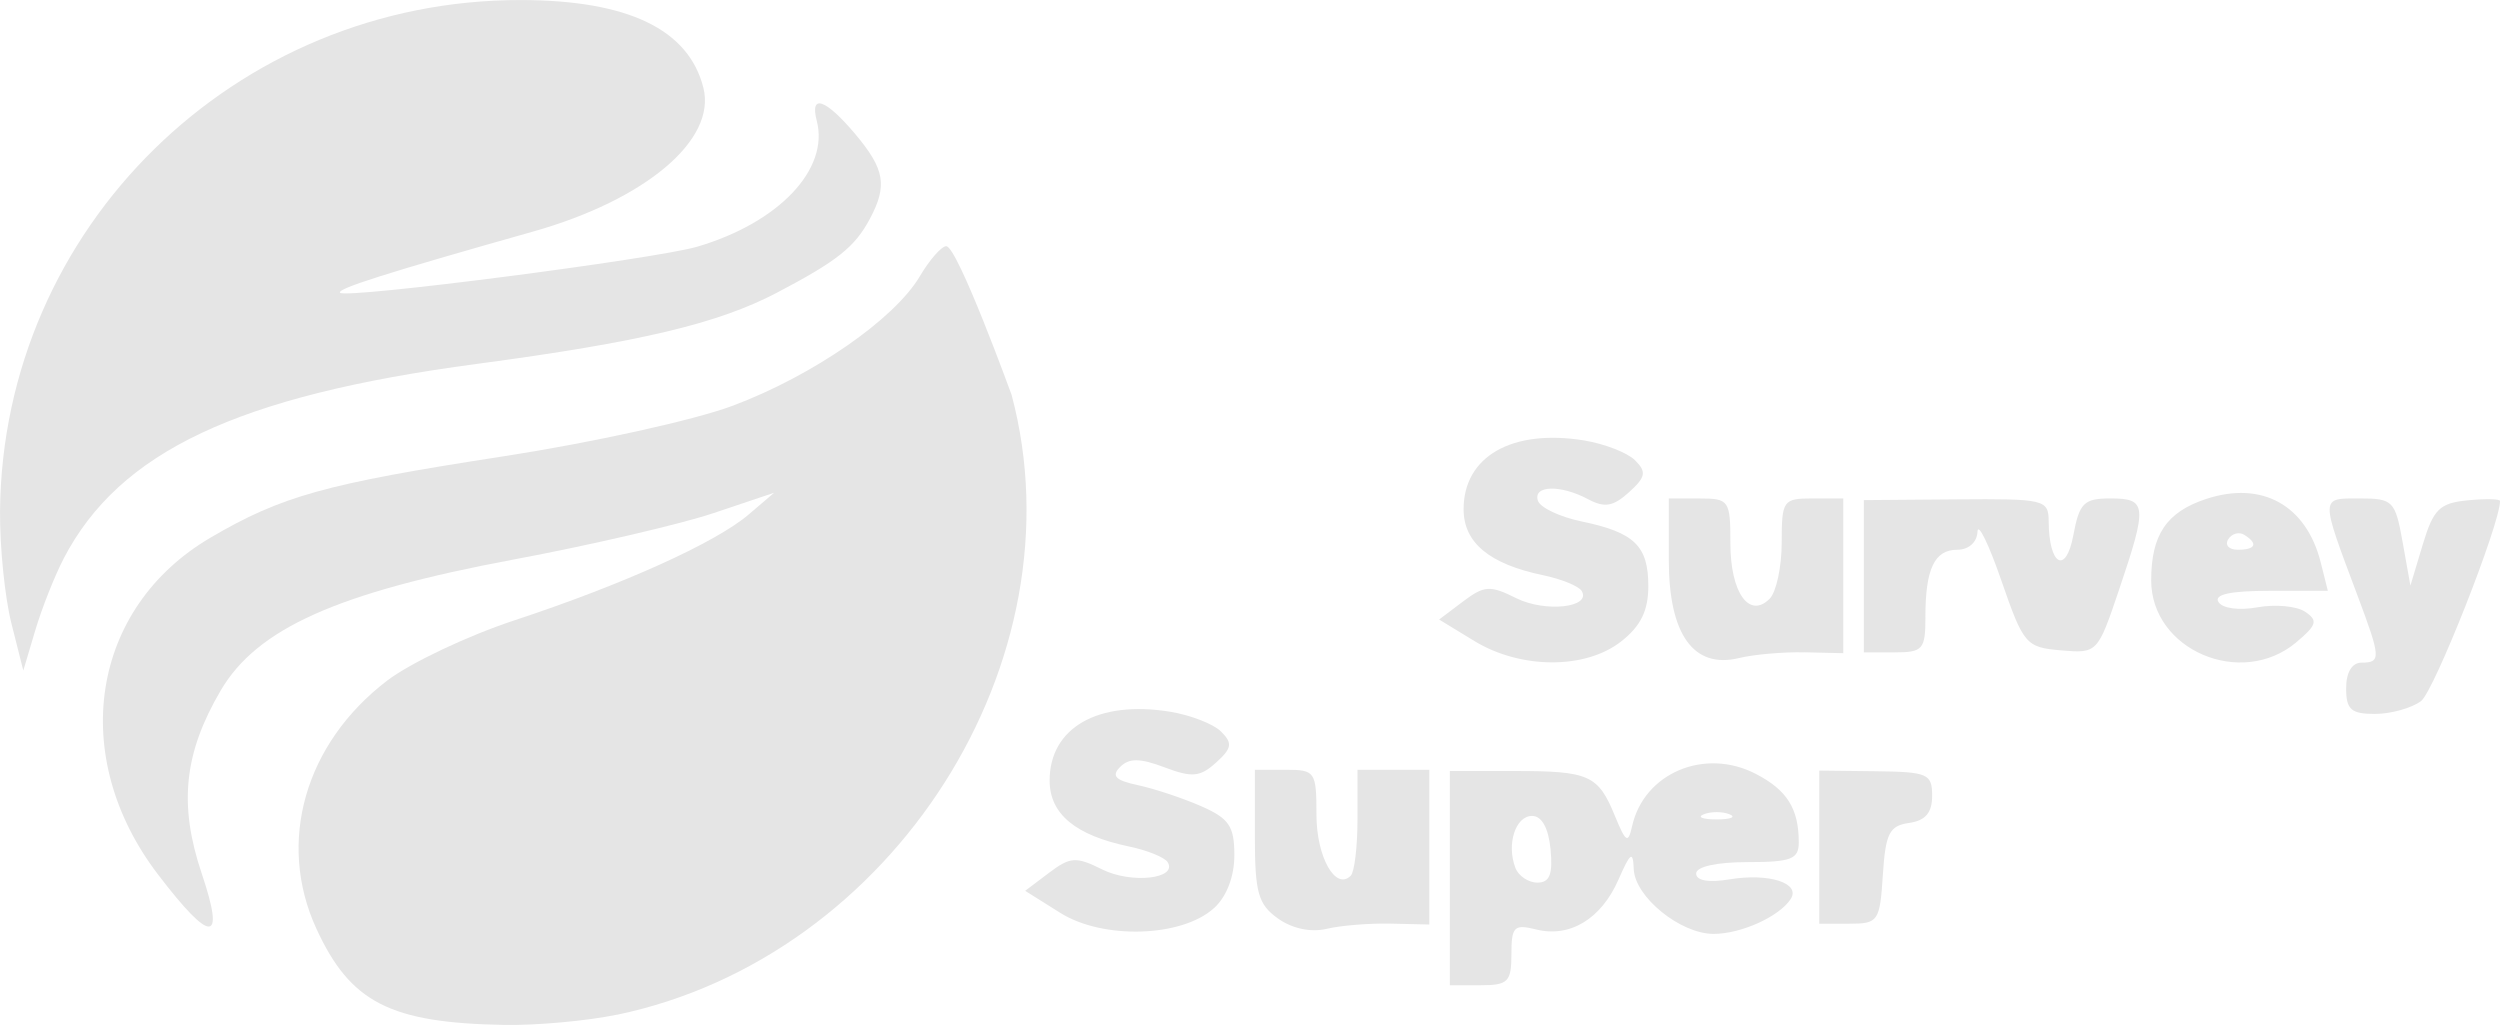 <?xml version="1.0" encoding="UTF-8" standalone="no"?>
<!-- Created with Inkscape (http://www.inkscape.org/) -->

<svg
   width="64.461mm"
   height="26.431mm"
   viewBox="0 0 64.461 26.431"
   version="1.1"
   id="svg891"
   inkscape:version="1.1 (c68e22c387, 2021-05-23)"
   sodipodi:docname="desenho.svg"
   xmlns:inkscape="http://www.inkscape.org/namespaces/inkscape"
   xmlns:sodipodi="http://sodipodi.sourceforge.net/DTD/sodipodi-0.dtd"
   xmlns="http://www.w3.org/2000/svg"
   xmlns:svg="http://www.w3.org/2000/svg">
  <sodipodi:namedview
     id="namedview893"
     pagecolor="#505050"
     bordercolor="#eeeeee"
     borderopacity="1"
     inkscape:pageshadow="0"
     inkscape:pageopacity="0"
     inkscape:pagecheckerboard="0"
     inkscape:document-units="mm"
     showgrid="false"
     inkscape:zoom="0.92473457"
     inkscape:cx="8.6511311"
     inkscape:cy="79.482267"
     inkscape:window-width="1280"
     inkscape:window-height="961"
     inkscape:window-x="-8"
     inkscape:window-y="-8"
     inkscape:window-maximized="1"
     inkscape:current-layer="layer1"
     fit-margin-top="0"
     fit-margin-left="0"
     fit-margin-right="0"
     fit-margin-bottom="0" />
  <defs
     id="defs888" />
  <g
     inkscape:label="Camada 1"
     inkscape:groupmode="layer"
     id="layer1"
     transform="translate(-59.097,-80.059)">
    <path
       d="m 75.01,106.223 c 7.124,-1.486 11.994,-9.137 10.171,-15.981 0,0 -1.395,-3.835 -1.686,-3.835 -0.122,0 -0.428,0.348 -0.679,0.773 -0.654,1.107 -2.751,2.56 -4.816,3.337 -0.99,0.373 -3.63,0.955 -5.953,1.313 -4.564,0.704 -5.686,1.016 -7.522,2.092 -3.088,1.81 -3.684,5.633 -1.355,8.684 1.372,1.797 1.74,1.791 1.13,-0.018 -0.599,-1.776 -0.463,-3.104 0.487,-4.724 0.938,-1.6 3.01,-2.527 7.549,-3.377 1.978,-0.37 4.299,-0.91 5.159,-1.198 l 1.563,-0.525 -0.661,0.564 c -0.848,0.724 -3.245,1.806 -6.033,2.725 -1.208,0.398 -2.687,1.099 -3.287,1.557 -2.12,1.621 -2.846,4.164 -1.824,6.39 0.876,1.908 1.901,2.434 4.847,2.486 0.83,0.015 2.139,-0.104 2.91,-0.265 z m -14.272,-11.762 c 1.439,-2.761 4.486,-4.197 10.647,-5.018 4.208,-0.561 6.224,-1.039 7.741,-1.835 1.561,-0.819 2.012,-1.178 2.402,-1.91 0.455,-0.855 0.382,-1.277 -0.377,-2.18 -0.766,-0.91 -1.18,-1.053 -0.994,-0.343 0.327,1.25 -0.982,2.628 -3.083,3.245 -1.091,0.32 -9.048,1.347 -9.207,1.188 -0.1,-0.1 1.17,-0.504 4.974,-1.578 2.904,-0.82 4.731,-2.362 4.393,-3.706 -0.379,-1.509 -1.944,-2.261 -4.711,-2.264 -7.369,-0.007 -13.359,5.871 -13.425,13.177 -0.008,0.918 0.123,2.218 0.292,2.89 l 0.308,1.221 0.309,-1.038 c 0.17,-0.571 0.499,-1.402 0.732,-1.848 z"
       style="fill:#e5e5e5;fill-opacity:1;stroke-width:0.07"
       id="path5953"
       sodipodi:nodetypes="sssssssssssscssssssssssssscsssccscss" />
    <path
       d="m 121.521,98.137 c 0.335,-0.249 2.038,-4.56 2.038,-5.16 0,-0.055 -0.377,-0.062 -0.838,-0.017 -0.722,0.071 -0.881,0.229 -1.155,1.141 l -0.318,1.058 -0.201,-1.124 c -0.191,-1.066 -0.249,-1.124 -1.111,-1.124 -1.02,0 -1.018,-0.072 -0.048,2.514 0.599,1.597 0.607,1.72 0.1,1.72 -0.247,0 -0.397,0.25 -0.397,0.661 0,0.549 0.127,0.661 0.743,0.661 0.409,0 0.943,-0.149 1.188,-0.331 z m -20.62,-1.541 c 0.502,-0.395 0.697,-0.793 0.697,-1.423 0,-1.04 -0.357,-1.386 -1.721,-1.669 -0.56,-0.116 -1.067,-0.357 -1.126,-0.534 -0.133,-0.4 0.583,-0.42 1.299,-0.037 0.419,0.224 0.644,0.186 1.049,-0.181 0.433,-0.392 0.458,-0.524 0.158,-0.824 -0.197,-0.197 -0.789,-0.427 -1.317,-0.513 -1.856,-0.301 -3.105,0.412 -3.105,1.774 0,0.862 0.663,1.413 2.047,1.701 0.471,0.098 0.919,0.28 0.996,0.404 0.265,0.429 -0.934,0.563 -1.687,0.188 -0.675,-0.337 -0.823,-0.327 -1.372,0.087 l -0.615,0.464 0.91,0.555 c 1.196,0.729 2.865,0.733 3.785,0.009 z m 4.732,0.282 0.992,0.023 v -1.995 -1.995 h -0.794 c -0.759,0 -0.794,0.05 -0.794,1.138 0,0.626 -0.14,1.278 -0.311,1.449 -0.526,0.526 -1.012,-0.16 -1.012,-1.428 0,-1.111 -0.033,-1.158 -0.794,-1.158 h -0.794 v 1.587 c 0,1.921 0.639,2.812 1.812,2.527 0.386,-0.094 1.148,-0.16 1.694,-0.147 z m 12.671,-0.257 c 0.533,-0.447 0.566,-0.563 0.228,-0.789 -0.218,-0.146 -0.77,-0.197 -1.226,-0.114 -0.477,0.087 -0.905,0.029 -1.008,-0.137 -0.121,-0.195 0.307,-0.288 1.321,-0.288 h 1.5 l -0.182,-0.726 c -0.372,-1.484 -1.515,-2.118 -2.958,-1.642 -1.019,0.336 -1.415,0.923 -1.415,2.098 0,1.797 2.321,2.789 3.741,1.598 z m -1.754,-2.656 c 0.091,-0.148 0.277,-0.2 0.412,-0.117 0.367,0.227 0.299,0.386 -0.166,0.386 -0.227,0 -0.338,-0.121 -0.246,-0.269 z m -7.808,2.01 c 0,-1.247 0.233,-1.741 0.822,-1.741 0.293,0 0.509,-0.192 0.521,-0.463 0.011,-0.255 0.289,0.311 0.616,1.257 0.571,1.649 0.634,1.723 1.538,1.8 0.937,0.08 0.945,0.072 1.5,-1.573 0.732,-2.167 0.715,-2.344 -0.223,-2.344 -0.688,0 -0.803,0.114 -0.96,0.952 -0.191,1.019 -0.627,0.776 -0.635,-0.354 -0.004,-0.57 -0.091,-0.592 -2.385,-0.574 l -2.381,0.019 v 1.963 1.963 h 0.794 c 0.727,0 0.794,-0.076 0.794,-0.904 z"
       style="fill:#e5e5e5;fill-opacity:1;stroke-width:0.019"
       id="path6625"
       sodipodi:nodetypes="cssscsssssscccsssssscscssscsccccccssssscscscssssscsssssssssscssssscscccsss" />
    <path
       d="m 98.068,104.663 c 0,-0.712 0.069,-0.781 0.637,-0.639 0.871,0.219 1.679,-0.271 2.124,-1.286 0.308,-0.703 0.375,-0.749 0.393,-0.272 0.027,0.718 1.202,1.673 2.059,1.673 0.708,0 1.694,-0.446 1.988,-0.899 0.266,-0.41 -0.56,-0.676 -1.578,-0.507 -0.54,0.089 -0.86,0.033 -0.86,-0.151 0,-0.176 0.529,-0.294 1.323,-0.294 1.128,0 1.323,-0.075 1.323,-0.508 0,-0.871 -0.301,-1.35 -1.11,-1.768 -1.318,-0.682 -2.882,-0.02 -3.187,1.349 -0.102,0.458 -0.161,0.423 -0.441,-0.259 -0.435,-1.062 -0.661,-1.163 -2.594,-1.163 h -1.665 v 2.762 2.762 h 0.794 c 0.707,0 0.794,-0.088 0.794,-0.799 z m 0.102,-2.228 c -0.233,-0.607 0.003,-1.338 0.431,-1.338 0.25,0 0.423,0.313 0.476,0.86 0.062,0.645 -0.022,0.86 -0.339,0.86 -0.232,0 -0.488,-0.172 -0.568,-0.381 z m 4.859,-1.381 c 0.182,-0.073 0.48,-0.073 0.661,0 0.182,0.073 0.033,0.133 -0.331,0.133 -0.364,0 -0.513,-0.06 -0.331,-0.133 z m -12.631,2.422 c 0.327,-0.296 0.526,-0.814 0.526,-1.366 0,-0.75 -0.135,-0.948 -0.86,-1.266 -0.473,-0.207 -1.205,-0.45 -1.626,-0.54 -0.58,-0.124 -0.692,-0.237 -0.459,-0.47 0.232,-0.232 0.51,-0.23 1.147,0.011 0.71,0.268 0.915,0.249 1.327,-0.124 0.409,-0.37 0.43,-0.498 0.13,-0.798 -0.197,-0.197 -0.789,-0.427 -1.317,-0.513 -1.856,-0.301 -3.105,0.412 -3.105,1.774 0,0.862 0.663,1.413 2.047,1.701 0.471,0.098 0.919,0.28 0.996,0.404 0.265,0.429 -0.934,0.563 -1.687,0.188 -0.675,-0.337 -0.823,-0.327 -1.372,0.087 l -0.615,0.464 0.91,0.571 c 1.1,0.69 3.128,0.627 3.956,-0.123 z m 4.561,0.398 0.992,0.023 v -1.995 -1.995 h -0.926 -0.926 v 1.279 c 0,0.703 -0.078,1.357 -0.174,1.453 -0.392,0.392 -0.884,-0.485 -0.884,-1.574 0,-1.111 -0.033,-1.158 -0.794,-1.158 h -0.794 v 1.705 c 0,1.466 0.084,1.764 0.595,2.129 0.367,0.262 0.849,0.364 1.257,0.267 0.364,-0.087 1.108,-0.147 1.654,-0.134 z m 12.686,-1.255 c 0.069,-1.072 0.168,-1.269 0.676,-1.341 0.423,-0.06 0.595,-0.263 0.595,-0.7 0,-0.568 -0.113,-0.617 -1.455,-0.633 l -1.455,-0.017 v 1.974 1.974 h 0.779 c 0.742,0 0.783,-0.06 0.86,-1.257 z"
       style="fill:#e5e5e5;fill-opacity:1;stroke-width:0.005"
       id="path7117" />
  </g>
</svg>
